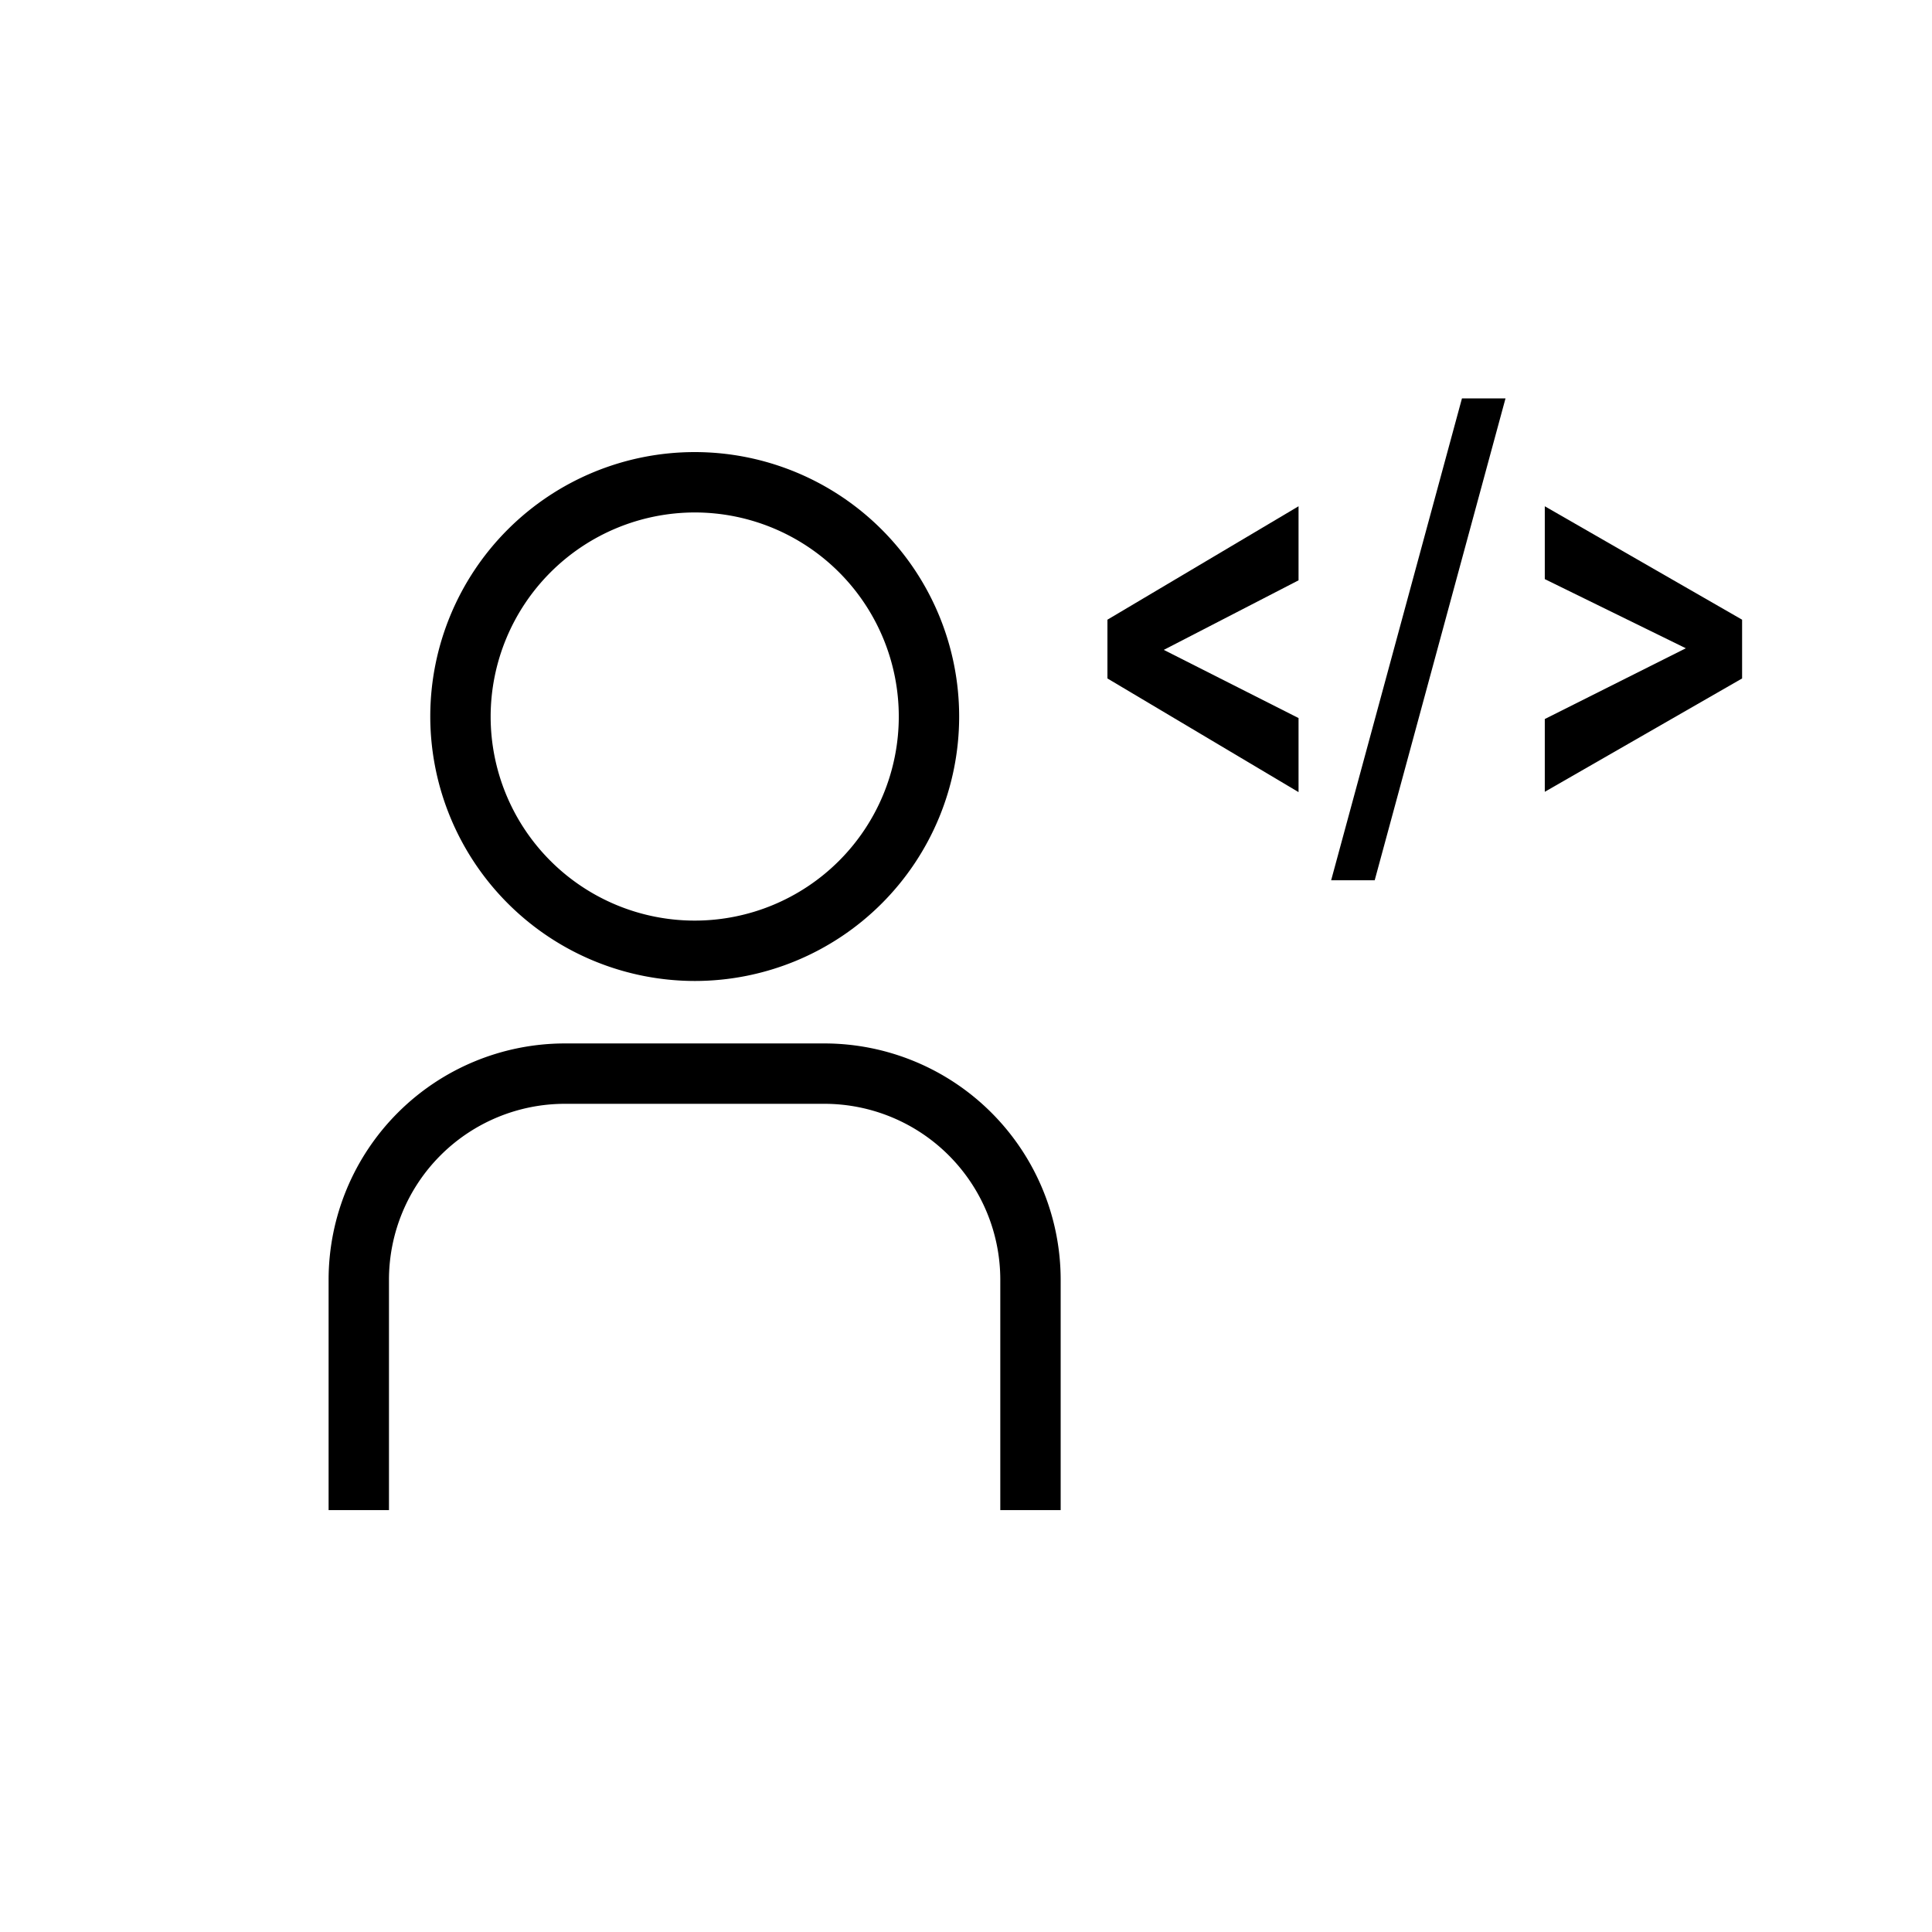 <svg viewBox="0 0 24 24" xmlns="http://www.w3.org/2000/svg"><path d="m10.242 12.962h-3.226a2.937 2.937 0 0 0 -2.934 2.933v2.864h.75v-2.864a2.186 2.186 0 0 1 2.184-2.183h3.226a2.186 2.186 0 0 1 2.184 2.183v2.864h.75v-2.864a2.937 2.937 0 0 0 -2.934-2.933z"/><path d="m8.63 12.186a3.285 3.285 0 1 0 -3.285-3.285 3.289 3.289 0 0 0 3.285 3.285zm0-5.82a2.535 2.535 0 1 1 -2.535 2.535 2.539 2.539 0 0 1 2.535-2.535z"/><path d="m13.757 8.428 2.374 1.412v-.92l-1.674-.847 1.674-.864v-.92l-2.374 1.409z"/><path d="m16.536 10.935h.541l1.625-5.986h-.541z"/><path d="m19.19 6.289v.905l1.752.859-1.752.879v.904l2.451-1.408v-.73z"/></svg>